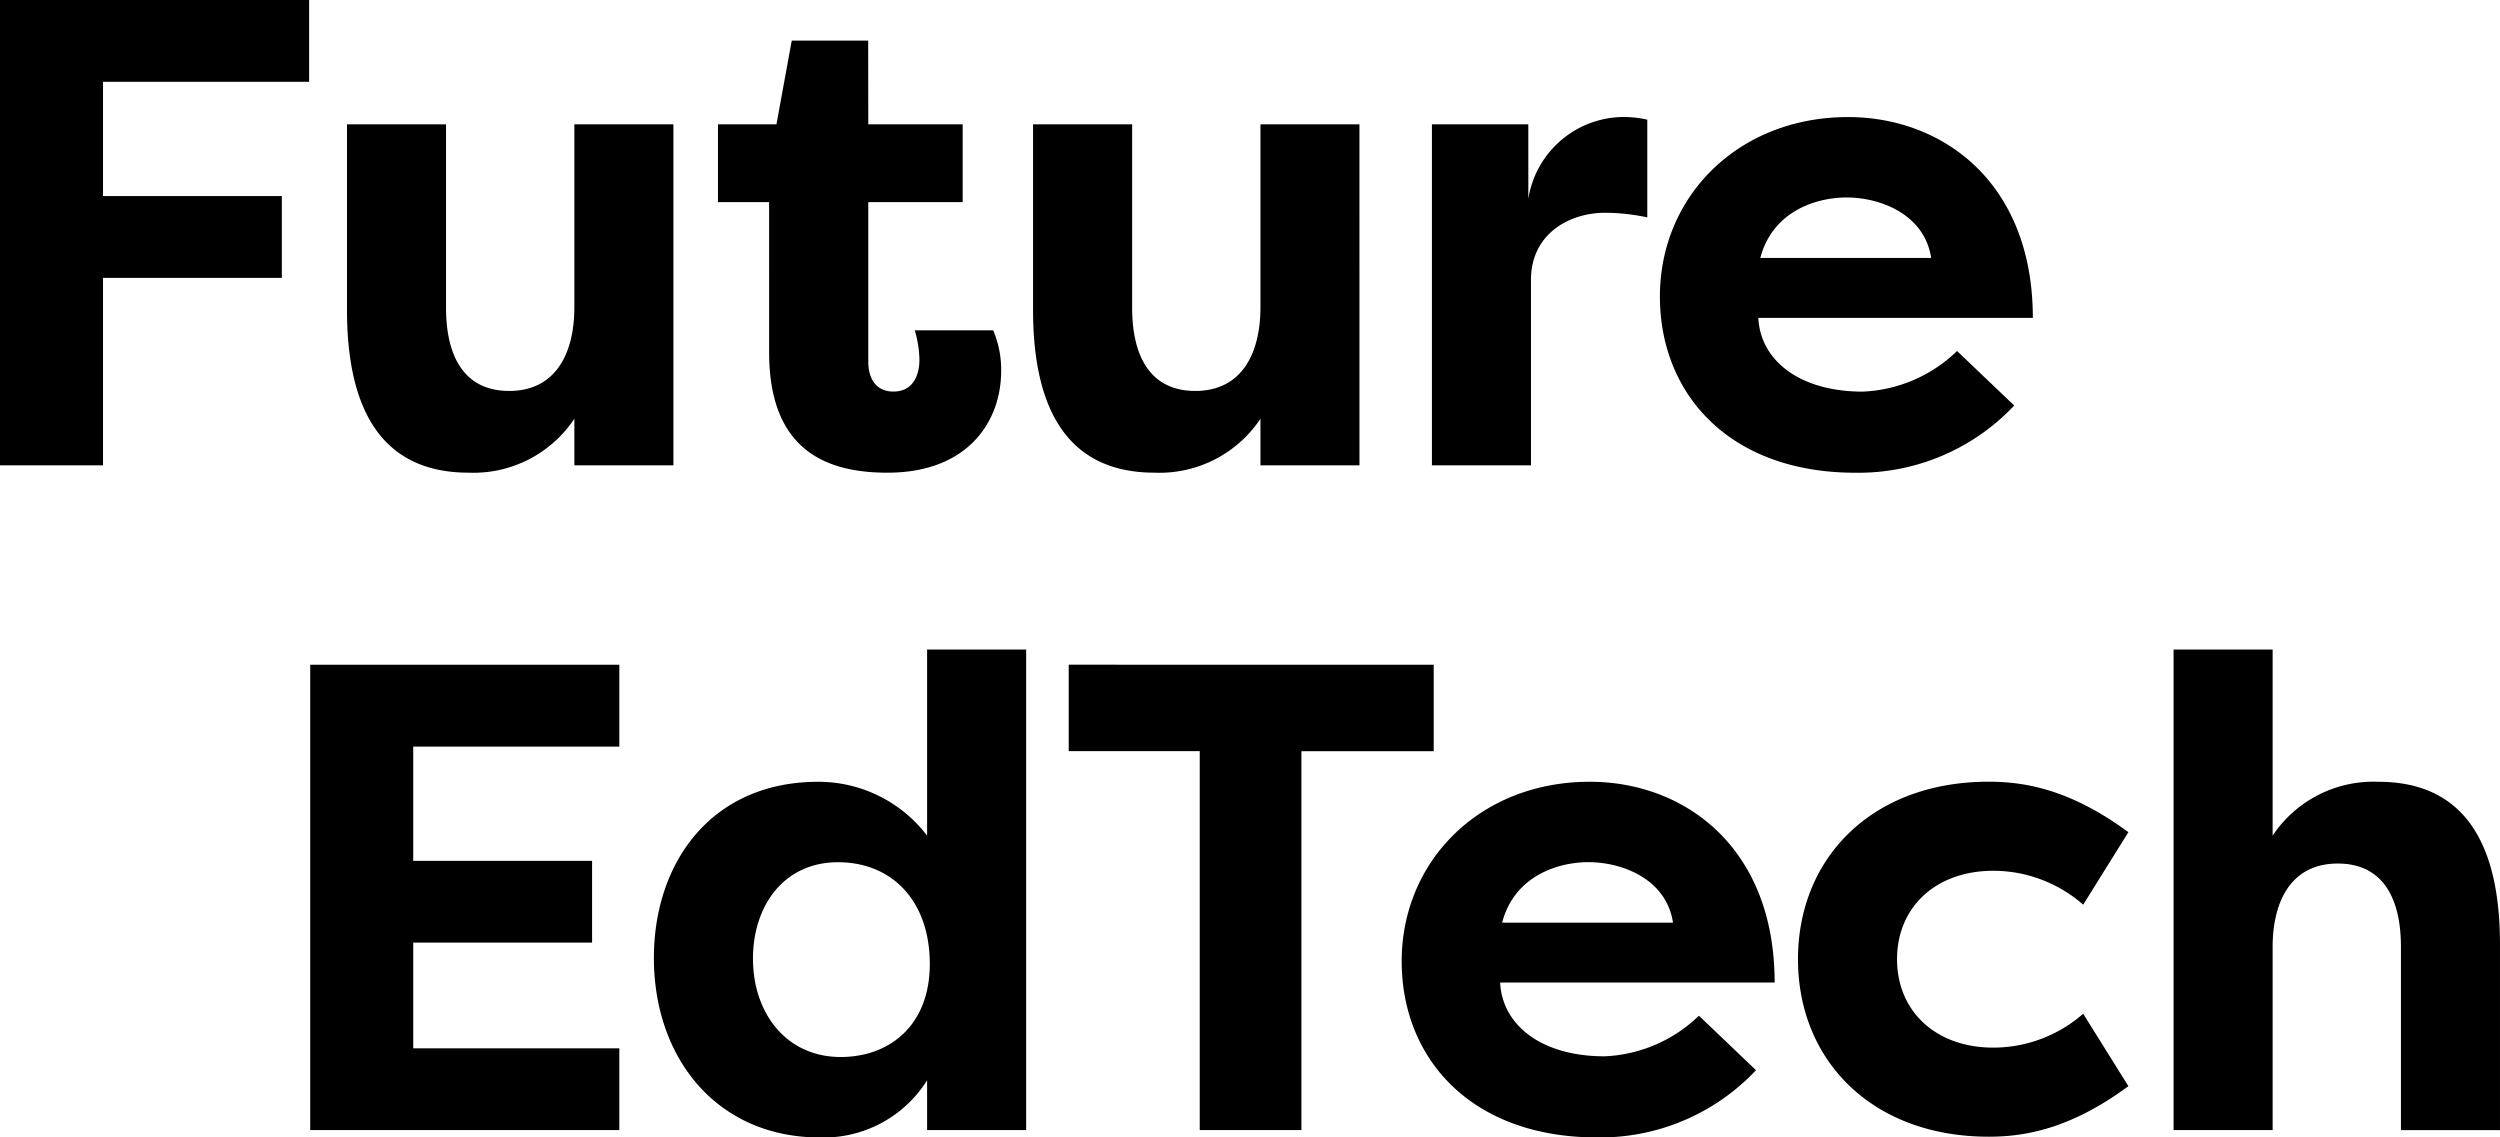 <svg data-name="Group 519" xmlns="http://www.w3.org/2000/svg" width="178.508" height="81.218" viewBox="0 0 178.508 81.218">
    <path data-name="Path 872" d="M155.2 80.69h7.073V67.641c0-3.37 1.375-5.981 4.652-5.981s4.509 2.565 4.509 5.935v13.1h7.073V67.451c0-6.171-1.852-11.629-8.688-11.629a8.647 8.647 0 0 0-7.546 3.846v-13.29H155.2zm-26.818-12.2c0 7.213 5.268 12.674 13.624 12.674 2.514 0 5.791-.523 9.967-3.61l-3.227-5.171a9.751 9.751 0 0 1-6.411 2.421c-4.129 0-6.88-2.611-6.88-6.314s2.751-6.314 6.88-6.314a9.751 9.751 0 0 1 6.411 2.421l3.227-5.175c-4.176-3.084-7.453-3.606-9.967-3.606-8.355 0-13.624 5.458-13.624 12.675m-7.073 4.033a10.293 10.293 0 0 1-6.741 2.9c-4.509 0-7.309-2.232-7.453-5.268h19.6c0-9.684-6.457-14.336-13.2-14.336-7.833 0-13.43 5.648-13.43 12.818 0 6.93 4.935 12.578 13.953 12.578a15.281 15.281 0 0 0 11.346-4.8zm-7.879-10.963c2.374 0 5.555 1.186 6.027 4.319h-12.2c.853-3.277 3.893-4.319 6.171-4.319m-37.118-14.1v6.171h9.355V80.69h7.259V53.637h9.448v-6.171zm-10.112-1.083v13.291a9.746 9.746 0 0 0-7.782-3.846c-7.6 0-11.726 5.744-11.726 12.578 0 7.12 4.463 12.818 11.869 12.818a8.717 8.717 0 0 0 7.639-4.083v3.554h7.073V46.378zM53.765 68.45c0-3.753 2.185-6.884 6.074-6.884 3.846 0 6.551 2.751 6.551 7.263 0 4.413-2.894 6.644-6.361 6.644-3.889 0-6.264-3.134-6.264-7.023m-9.543 12.24v-5.837H29.506v-7.55h12.771V61.47H29.506v-8.162h14.716v-5.842H22.15V80.69z"/>
    <path data-name="Path 873" d="M139.74 25.063a10.285 10.285 0 0 1-6.74 2.9c-4.509 0-7.31-2.231-7.449-5.268h19.6c0-9.684-6.454-14.336-13.194-14.336-7.833 0-13.434 5.648-13.434 12.818 0 6.93 4.935 12.578 13.957 12.578a15.273 15.273 0 0 0 11.342-4.8zM131.861 14.1c2.374 0 5.555 1.185 6.031 4.319h-12.2c.856-3.277 3.893-4.319 6.171-4.319m-22.737-5.222h-6.883v24.35h7.073V19.984c0-3.227 2.657-4.792 5.315-4.792a14.718 14.718 0 0 1 2.991.33V8.545a7.452 7.452 0 0 0-1.8-.19 6.923 6.923 0 0 0-6.694 5.838zm-12.058 0H90v13.055c0 3.37-1.378 5.981-4.652 5.981s-4.509-2.564-4.509-5.935V8.878h-7.076v13.244c0 6.171 1.852 11.629 8.685 11.629A8.659 8.659 0 0 0 90 29.9v3.324h7.07zM61.991 2.9h-5.458l-1.092 5.978h-4.176v5.555h3.653V25.16c0 7.073 4.18 8.592 8.449 8.592 5.744 0 8.119-3.656 8.119-7.263a7.167 7.167 0 0 0-.569-2.9h-5.6a7.658 7.658 0 0 1 .333 2.091c0 1.139-.476 2.278-1.852 2.278s-1.8-1.092-1.8-2.138V14.433h6.74V8.878h-6.74zM48.084 8.878h-7.073v13.055c0 3.37-1.375 5.981-4.653 5.981s-4.509-2.564-4.509-5.935V8.878h-7.073v13.244c0 6.171 1.852 11.629 8.688 11.629a8.659 8.659 0 0 0 7.547-3.851v3.324h7.073zM7.356 33.228V19.841h12.768V14H7.356V5.841h14.716V0H0v33.228z"/>
</svg>
